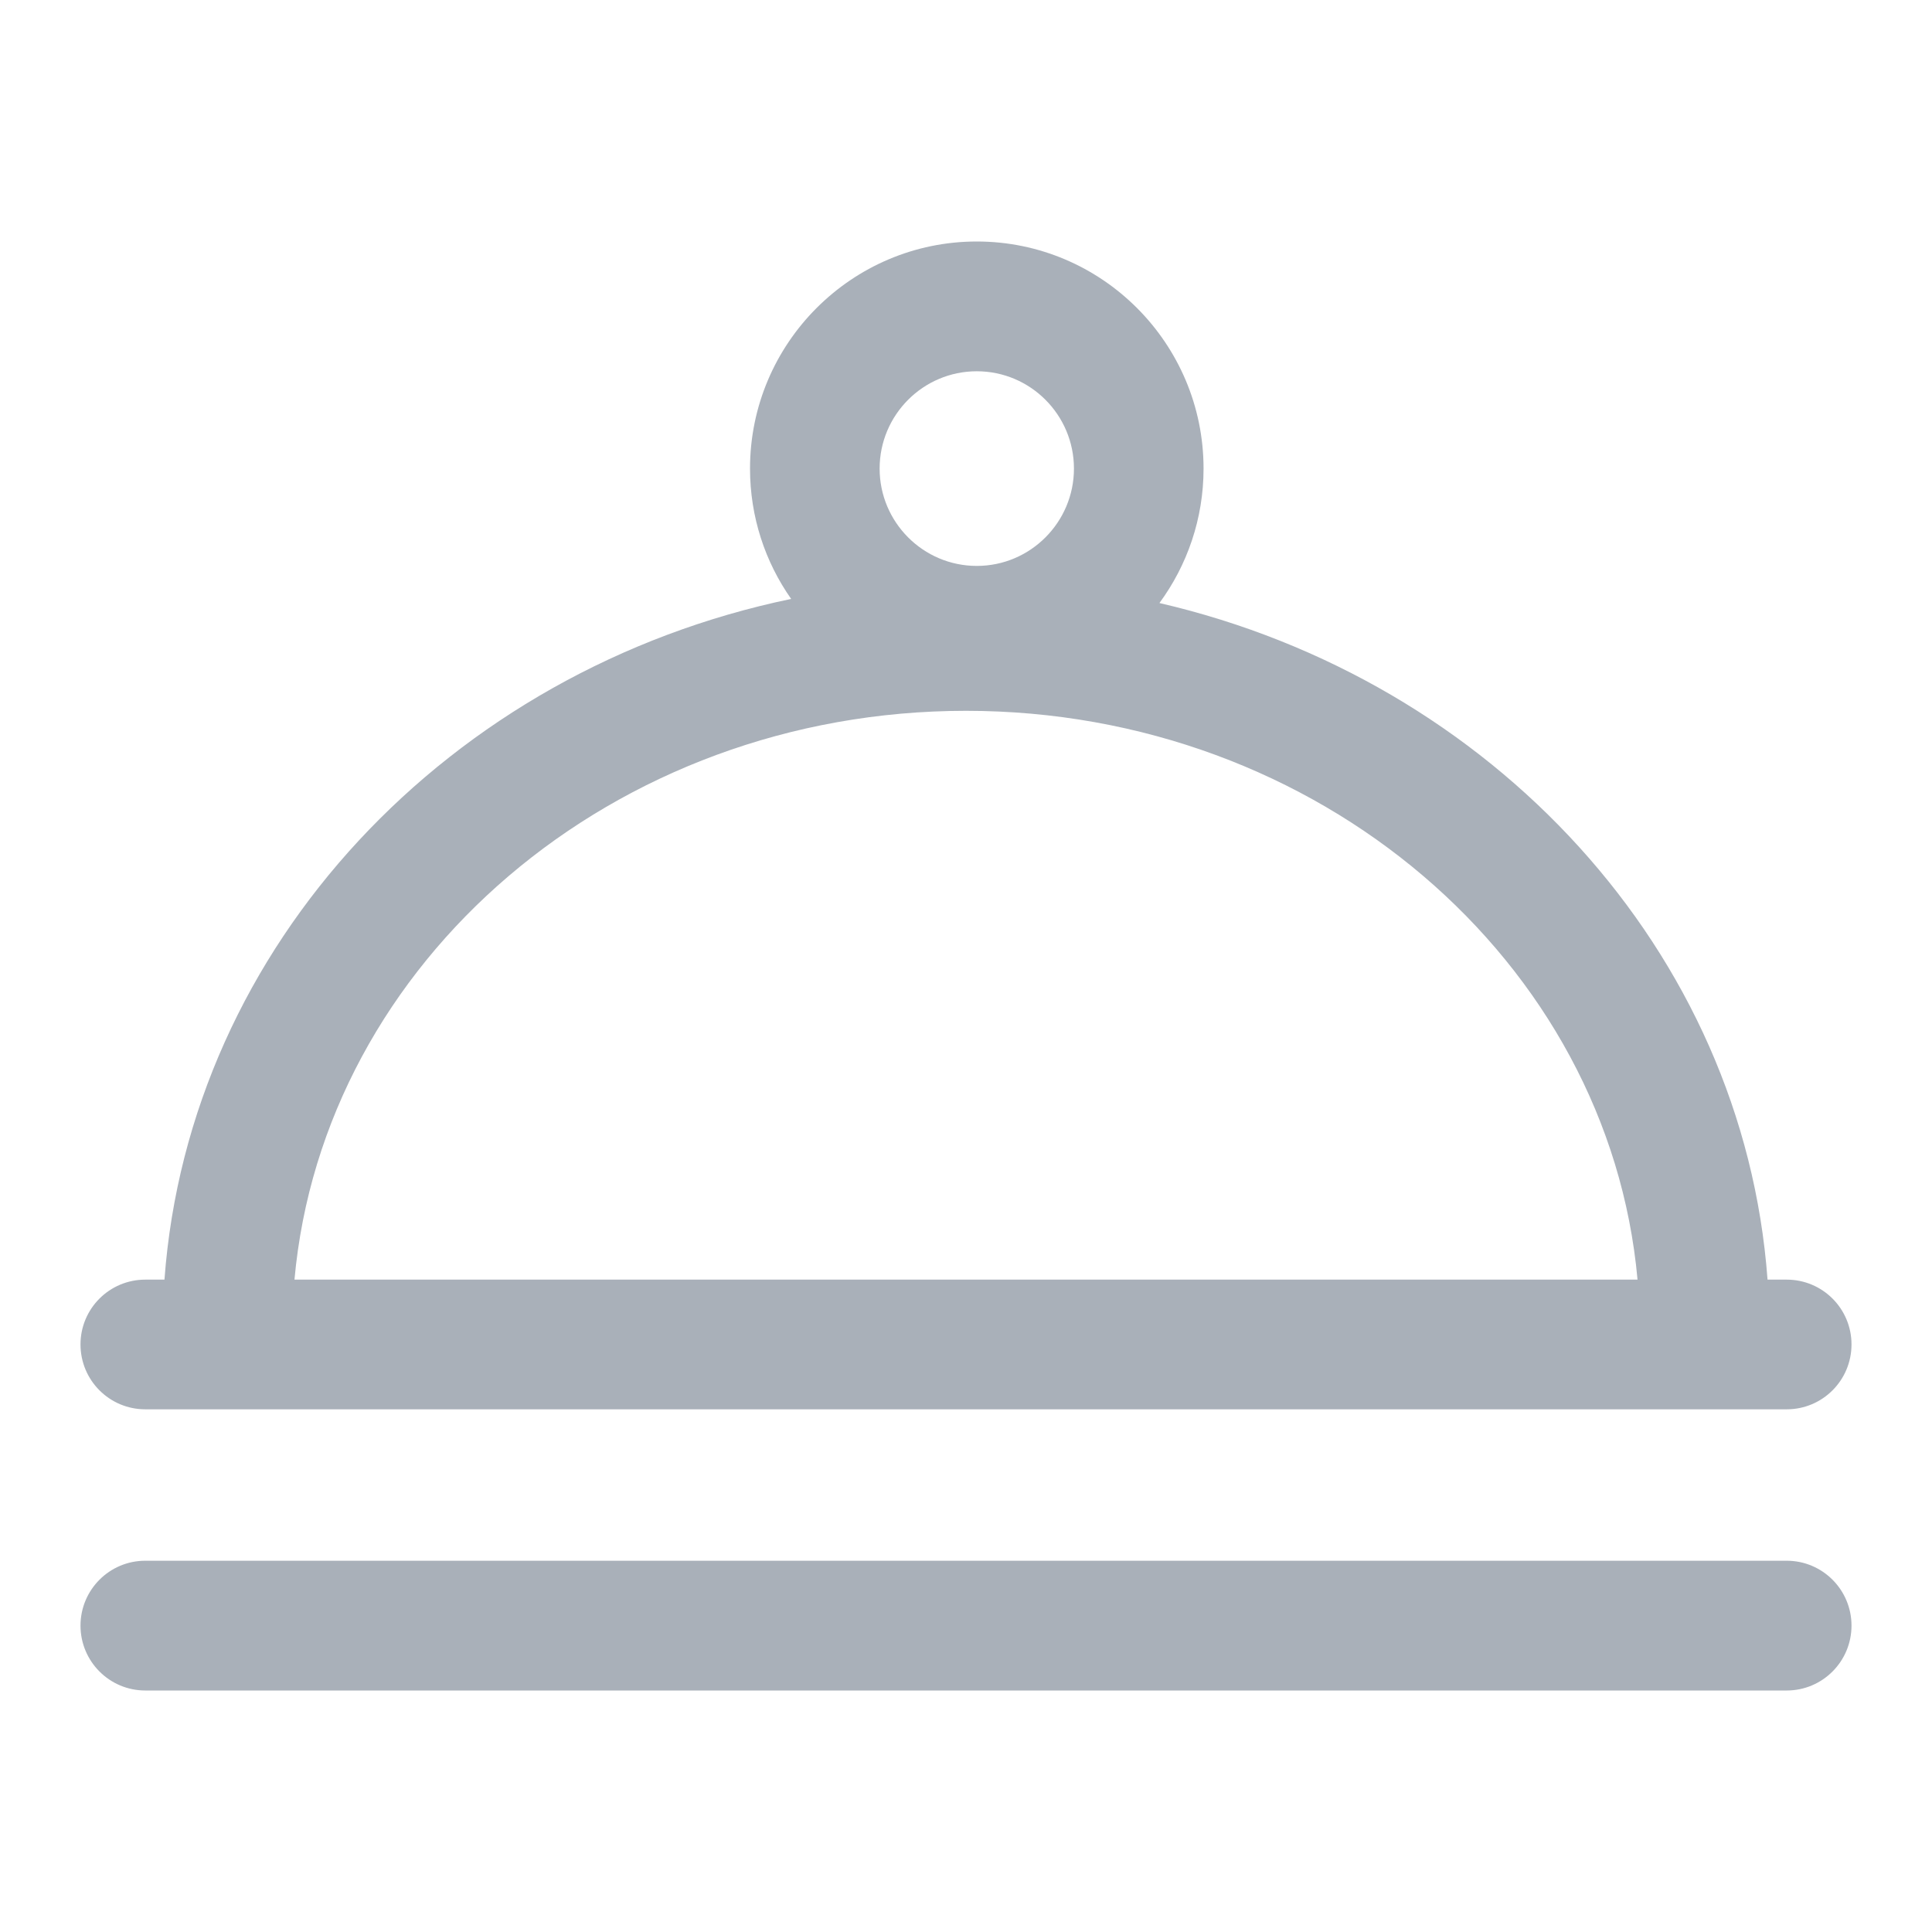 <svg width="24" height="24" viewBox="0 0 24 24" fill="none" xmlns="http://www.w3.org/2000/svg">
<path fill-rule="evenodd" clip-rule="evenodd" d="M9.317 5.821C9.317 4.265 10.581 3 12.134 3C13.687 3 14.951 4.265 14.951 5.821C14.951 6.445 14.747 7.023 14.403 7.491C18.534 8.448 21.657 11.815 21.957 15.896H22.195C22.64 15.896 23 16.256 23 16.701C23 17.147 22.64 17.507 22.195 17.507H1.805C1.36 17.507 1 17.147 1 16.701C1 16.256 1.36 15.896 1.805 15.896H2.043C2.349 11.739 5.583 8.323 9.828 7.44C9.506 6.982 9.317 6.423 9.317 5.821ZM10.927 5.821C10.927 6.487 11.468 7.03 12.134 7.03C12.8 7.03 13.341 6.487 13.341 5.821C13.341 5.154 12.8 4.612 12.134 4.612C11.468 4.612 10.927 5.154 10.927 5.821ZM20.342 15.896C19.985 11.944 16.38 8.83 12 8.83C7.62 8.83 4.015 11.944 3.658 15.896H20.342ZM22.195 19.388H1.805C1.36 19.388 1 19.749 1 20.194C1 20.639 1.36 21 1.805 21H22.195C22.64 21 23 20.639 23 20.194C23 19.749 22.64 19.388 22.195 19.388Z" fill="#A9B0B9"/>
</svg>
